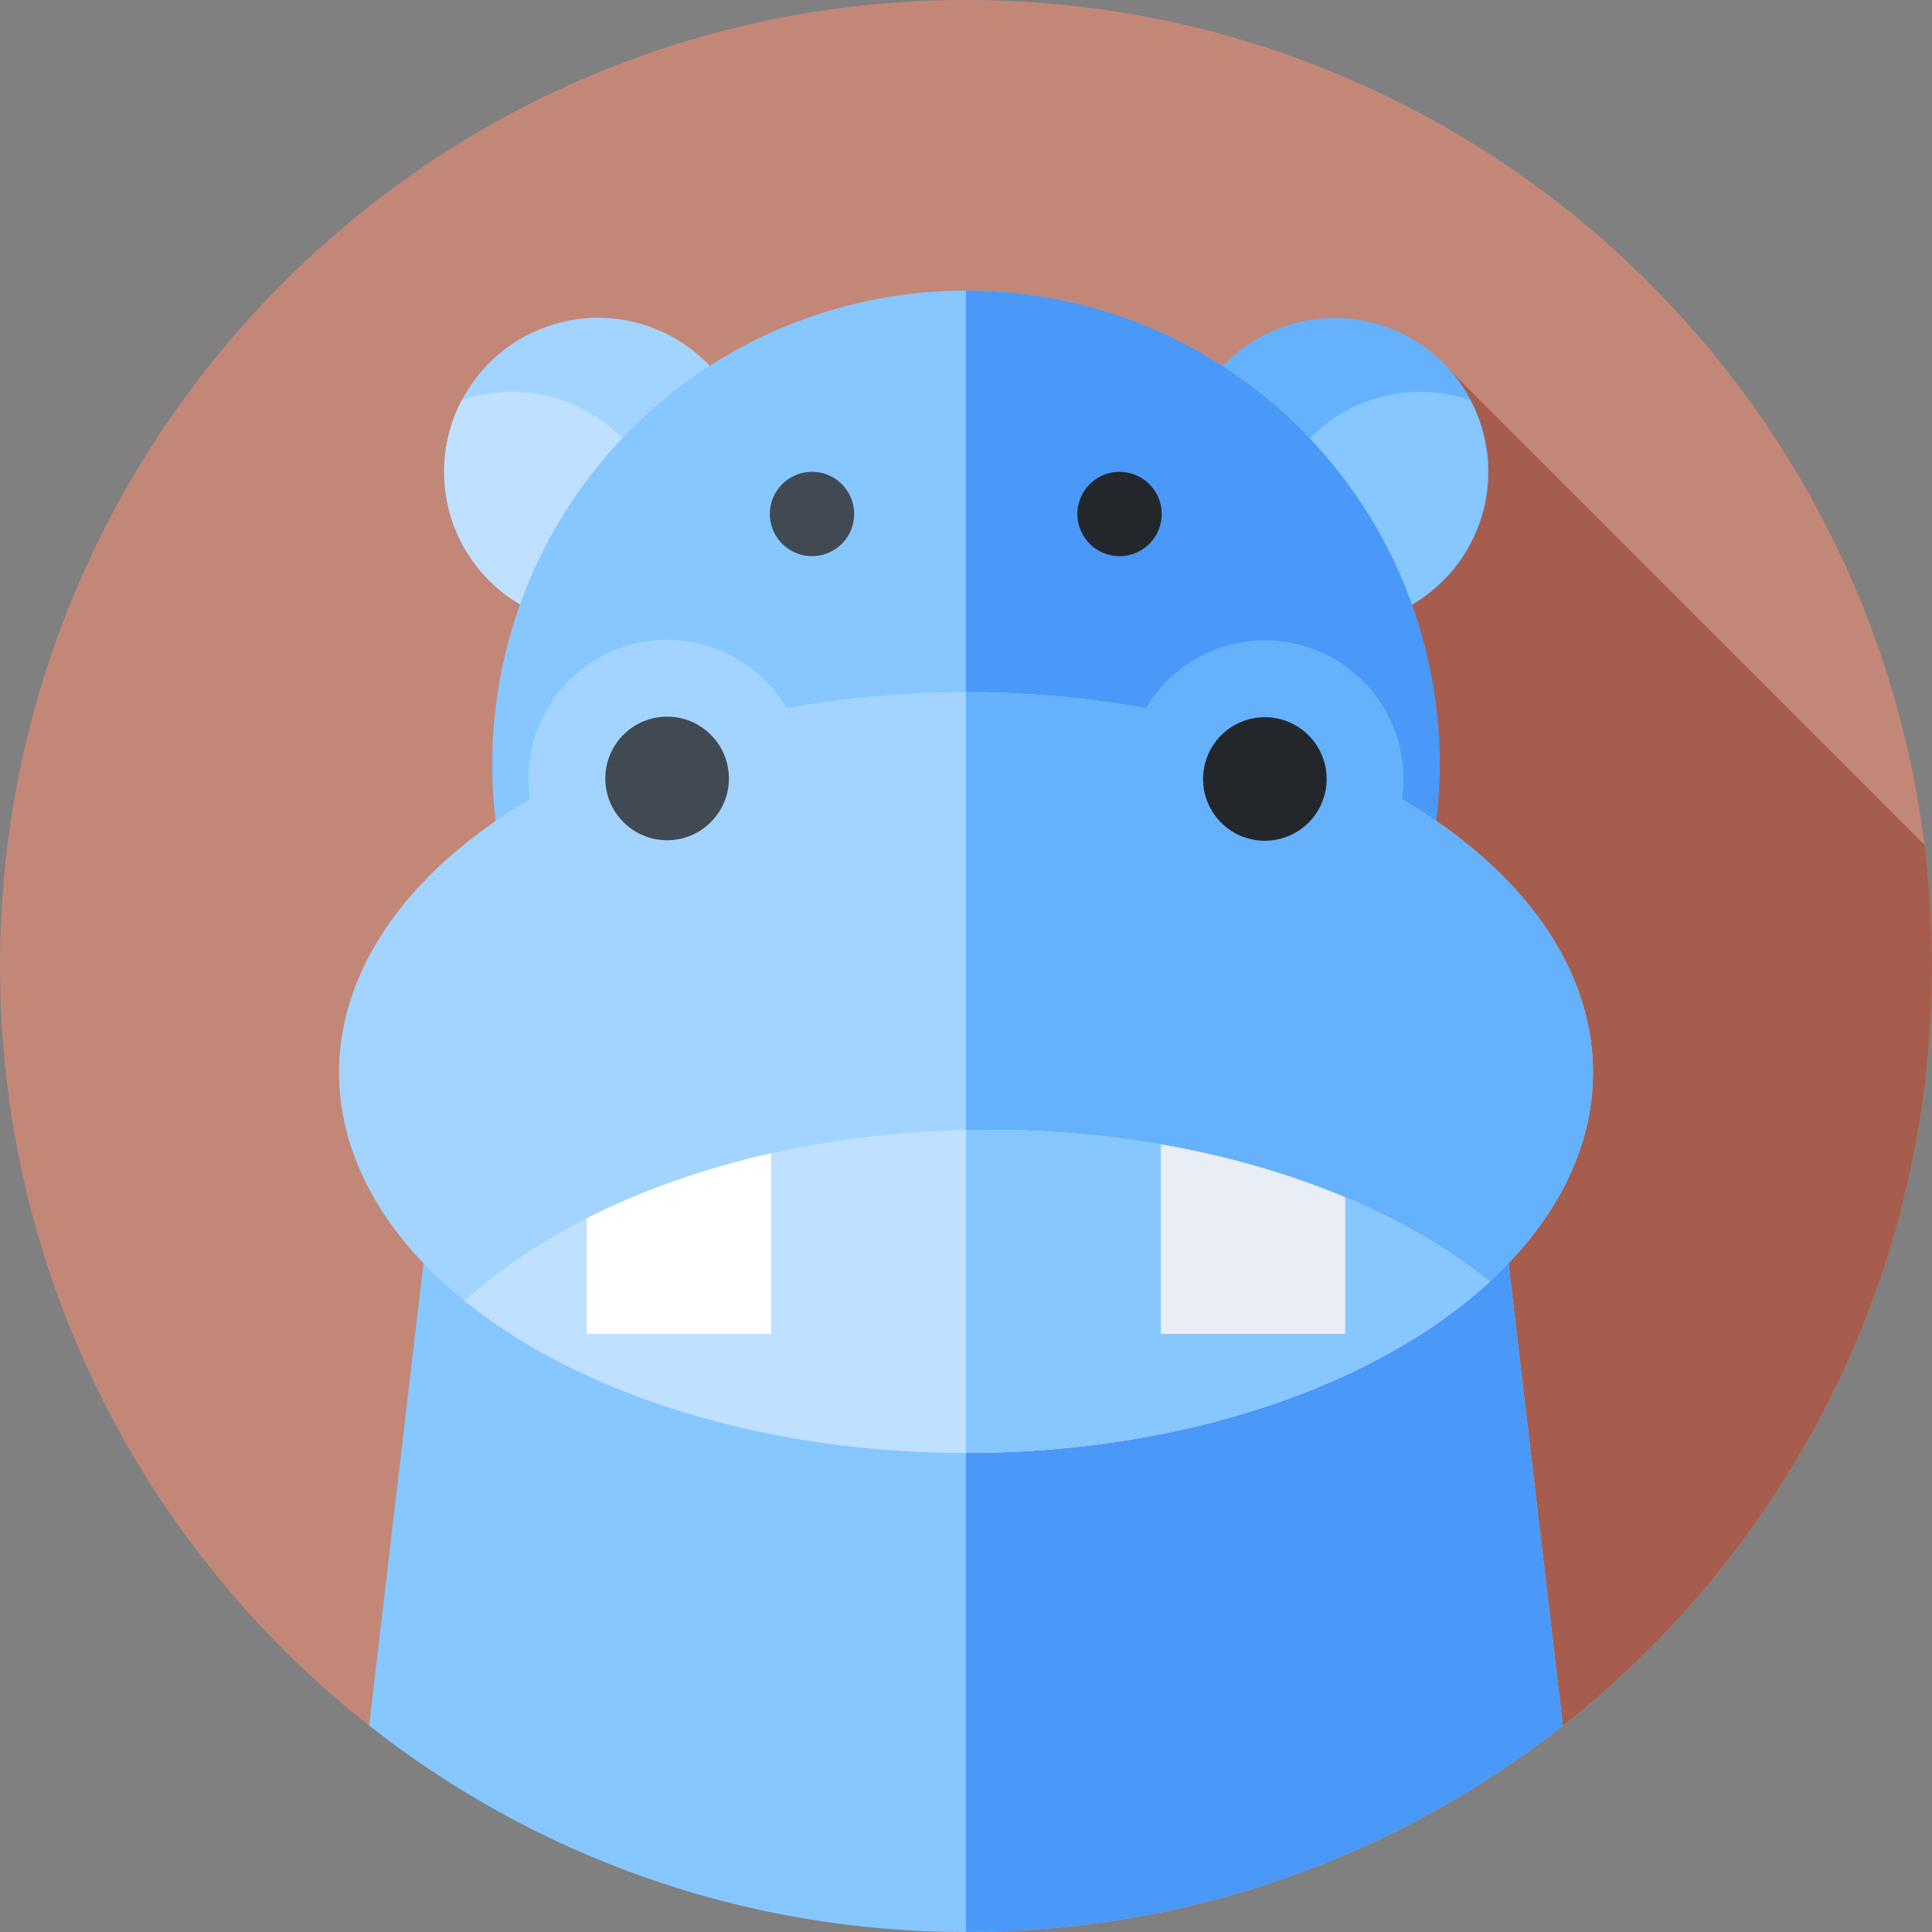 <svg id="Capa_1" enable-background="new 0 0 512 512" height="512" viewBox="0 0 512 512" width="512" xmlns="http://www.w3.org/2000/svg"><rect x="0" y="0" width="512" height="512" fill="#808080" stroke="none"/><g><path d="m414.065 457.387c59.633-46.87 97.935-119.656 97.935-201.387 0-141.385-114.615-256-256-256s-256 114.615-256 256c0 81.731 38.302 154.517 97.935 201.387z" fill="#c38778"/><path d="m510.004 223.882-126.807-126.807-77.842 146.458-8.598 58.09 117.308 155.765c59.633-46.871 97.935-119.657 97.935-201.388 0-10.878-.679-21.597-1.996-32.118z" fill="#a65d4e"/><g><ellipse cx="158.447" cy="125.035" fill="#a3d4ff" rx="40.761" ry="40.761" transform="matrix(.924 -.383 .383 .924 -35.788 70.153)"/></g><g><path d="m135.642 103.821c-4.643 0-9.105.777-13.262 2.207-2.997 5.675-4.693 12.143-4.693 19.007 0 22.512 18.249 40.761 40.761 40.761 4.643 0 9.105-.777 13.262-2.206 2.997-5.675 4.694-12.143 4.694-19.007-.001-22.512-18.25-40.762-40.762-40.762z" fill="#bfe1ff"/></g><g><ellipse cx="353.552" cy="125.035" fill="#65b1fc" rx="40.761" ry="40.761" transform="matrix(.383 -.924 .924 .383 102.737 403.826)"/></g><g><path d="m376.358 103.821c4.643 0 9.104.777 13.262 2.207 2.997 5.675 4.693 12.143 4.693 19.007 0 22.512-18.249 40.761-40.761 40.761-4.643 0-9.104-.777-13.262-2.206-2.997-5.675-4.694-12.143-4.694-19.007.001-22.512 18.25-40.762 40.762-40.762z" fill="#87c7ff"/></g><g><path d="m97.827 457.303c43.542 34.259 98.471 54.697 158.173 54.697s114.631-20.438 158.173-54.697l-25.243-214.77h-265.86z" fill="#87c7ff"/></g><g><path d="m388.93 242.533h-132.93v269.467c59.702 0 114.631-20.438 158.173-54.697z" fill="#4a98f7"/></g><g><ellipse cx="256" cy="202.513" fill="#87c7ff" rx="125.513" ry="125.513" transform="matrix(.707 -.707 .707 .707 -68.218 240.334)"/></g><g><path d="m256 77v251.026c69.319 0 125.513-56.194 125.513-125.513s-56.194-125.513-125.513-125.513z" fill="#4a98f7"/></g><g><ellipse cx="256" cy="284.232" fill="#a3d4ff" rx="166.154" ry="100.802"/></g><g><path d="m256 183.43v201.604c91.764 0 166.154-45.131 166.154-100.802s-74.39-100.802-166.154-100.802z" fill="#65b1fc"/></g><g><path d="m262 299.412c-58.027 0-109.106 18.046-138.821 45.392 30.32 24.432 78.529 40.23 132.821 40.23 58.027 0 109.106-18.046 138.821-45.393-30.32-24.431-78.529-40.229-132.821-40.229z" fill="#bfe1ff"/></g><g><path d="m262 299.412c-2.009 0-4.008.026-6 .069v85.553c58.027 0 109.106-18.046 138.821-45.393-30.32-24.431-78.529-40.229-132.821-40.229z" fill="#87c7ff"/></g><g><g><ellipse cx="176.833" cy="206.301" fill="#a3d4ff" rx="36.75" ry="36.75" transform="matrix(.707 -.707 .707 .707 -94.084 185.464)"/></g><g><ellipse cx="176.833" cy="206.301" fill="#414952" rx="16.376" ry="16.376" transform="matrix(.707 -.707 .707 .707 -94.084 185.464)"/></g><g><ellipse cx="335.167" cy="206.301" fill="#65b1fc" rx="36.75" ry="36.75" transform="matrix(.23 -.973 .973 .23 57.379 485.104)"/></g><g><ellipse cx="335.167" cy="206.301" fill="#23272b" rx="16.376" ry="16.376" transform="matrix(.23 -.973 .973 .23 57.379 485.104)"/></g></g><g><g><ellipse cx="215.243" cy="136.213" fill="#414952" rx="11.178" ry="11.178" transform="matrix(.16 -.987 .987 .16 46.311 326.858)"/></g><g><ellipse cx="296.757" cy="136.213" fill="#23272b" rx="11.178" ry="11.178" transform="matrix(.16 -.987 .987 .16 114.768 407.32)"/></g></g><g><path d="m356.498 317.292c-14.736-6.192-31.201-10.976-48.869-14.031v50.232h48.869z" fill="#e9edf5"/></g><g><path d="m155.502 322.839v30.654h48.869v-47.852c-17.956 4.028-34.45 9.885-48.869 17.198z" fill="#fff"/></g></g></svg>